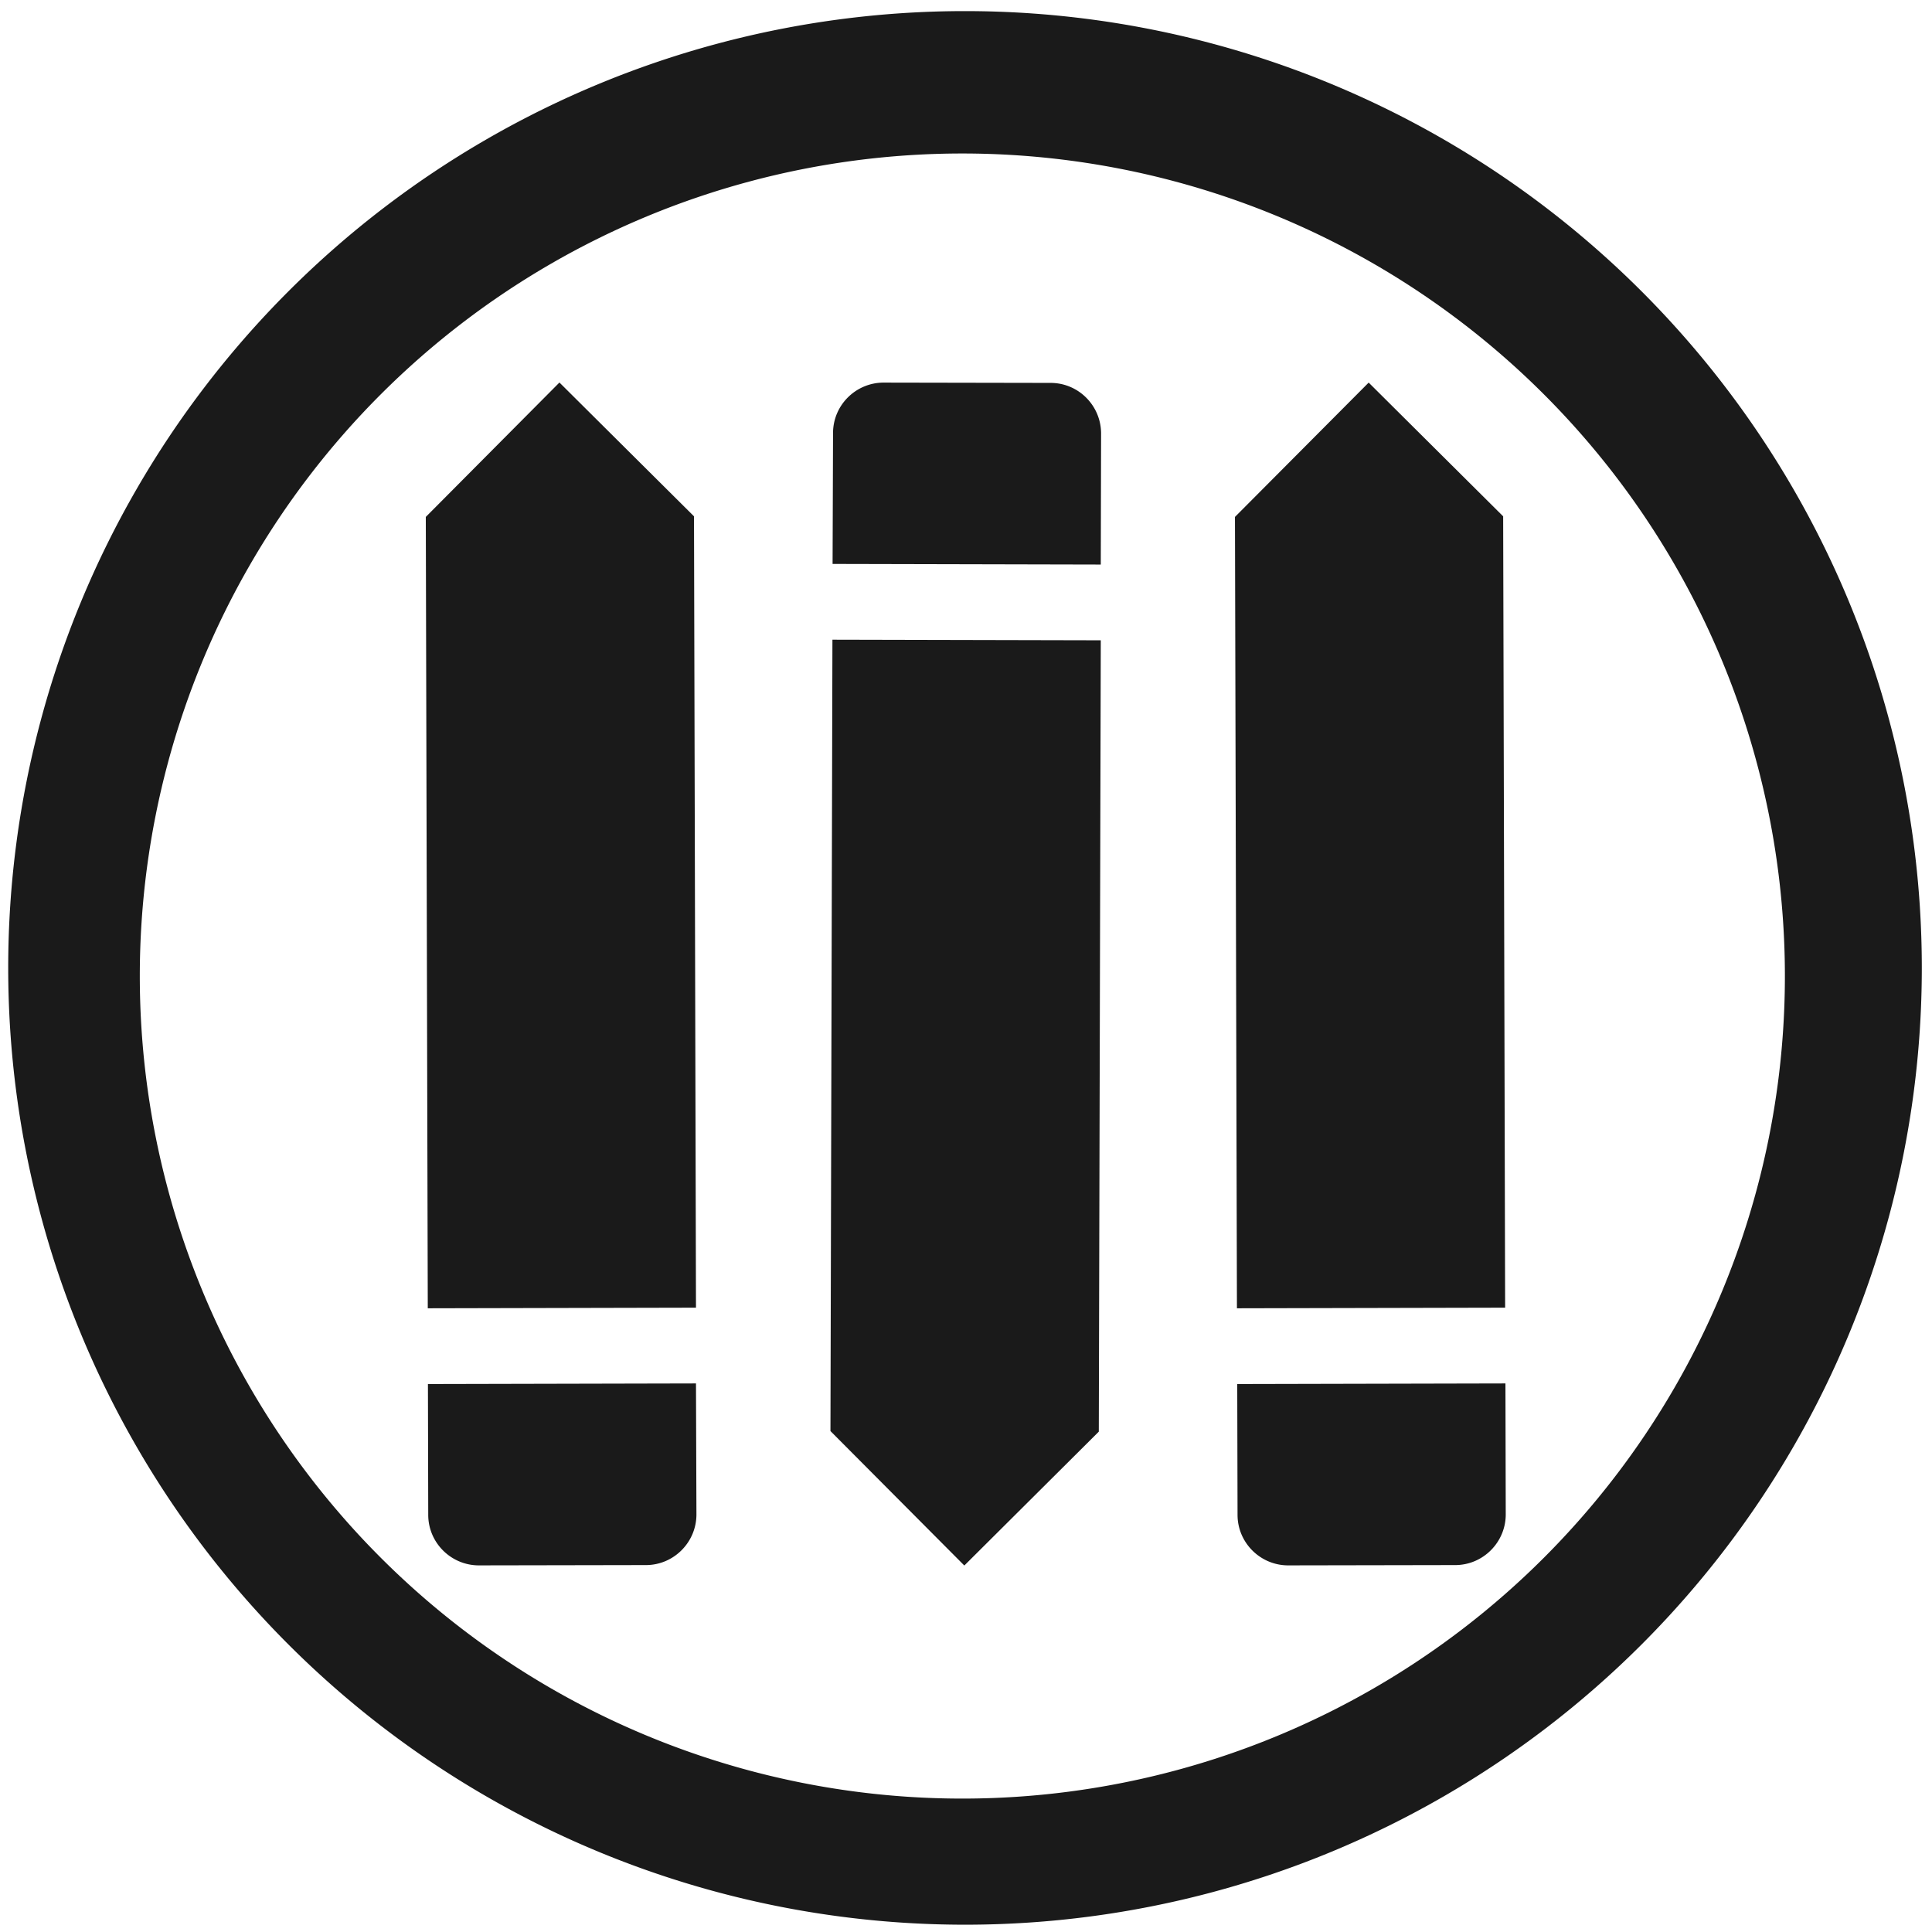 <svg xmlns="http://www.w3.org/2000/svg" width="48" height="48" viewBox="0 0 12.7 12.7">
  <defs>
    <clipPath id="a"/>
  </defs>
  <path fill="#1a1a1a" d="M6.344.073a6.289 6.289 0 0 0-6.29 6.29 6.289 6.289 0 0 0 6.29 6.289 6.289 6.289 0 0 0 6.289-6.289A6.289 6.289 0 0 0 6.344.073zm-.018.936a5.407 5.407 0 0 1 5.407 5.407 5.407 5.407 0 0 1-5.407 5.407A5.407 5.407 0 0 1 .919 6.416 5.407 5.407 0 0 1 6.326 1.009zM3.678 2.514l-.879.884.013 5.202 1.763-.004-.013-5.202-.884-.879zm5.32 0l-.88.884.013 5.202 1.763-.004-.013-5.202-.884-.879zm-3.189.001c-.183-0-.333.148-.333.332l-.003.86 1.763.004.002-.861c0-.183-.148-.333-.332-.333l-1.098-.002zm-.337 1.69l-.013 5.202.88.884.884-.88.013-5.202-1.763-.004zM4.576 9.094l-1.763.004.002.86c0.0.183.15.332.333.332l1.098-.002c.183-0.0.332-.15.332-.333l-.003-.861zm5.32 0l-1.763.004.002.86c0.0.183.15.332.333.332l1.098-.002c.183-0.0.332-.15.332-.333l-.002-.861z"/>
</svg>

